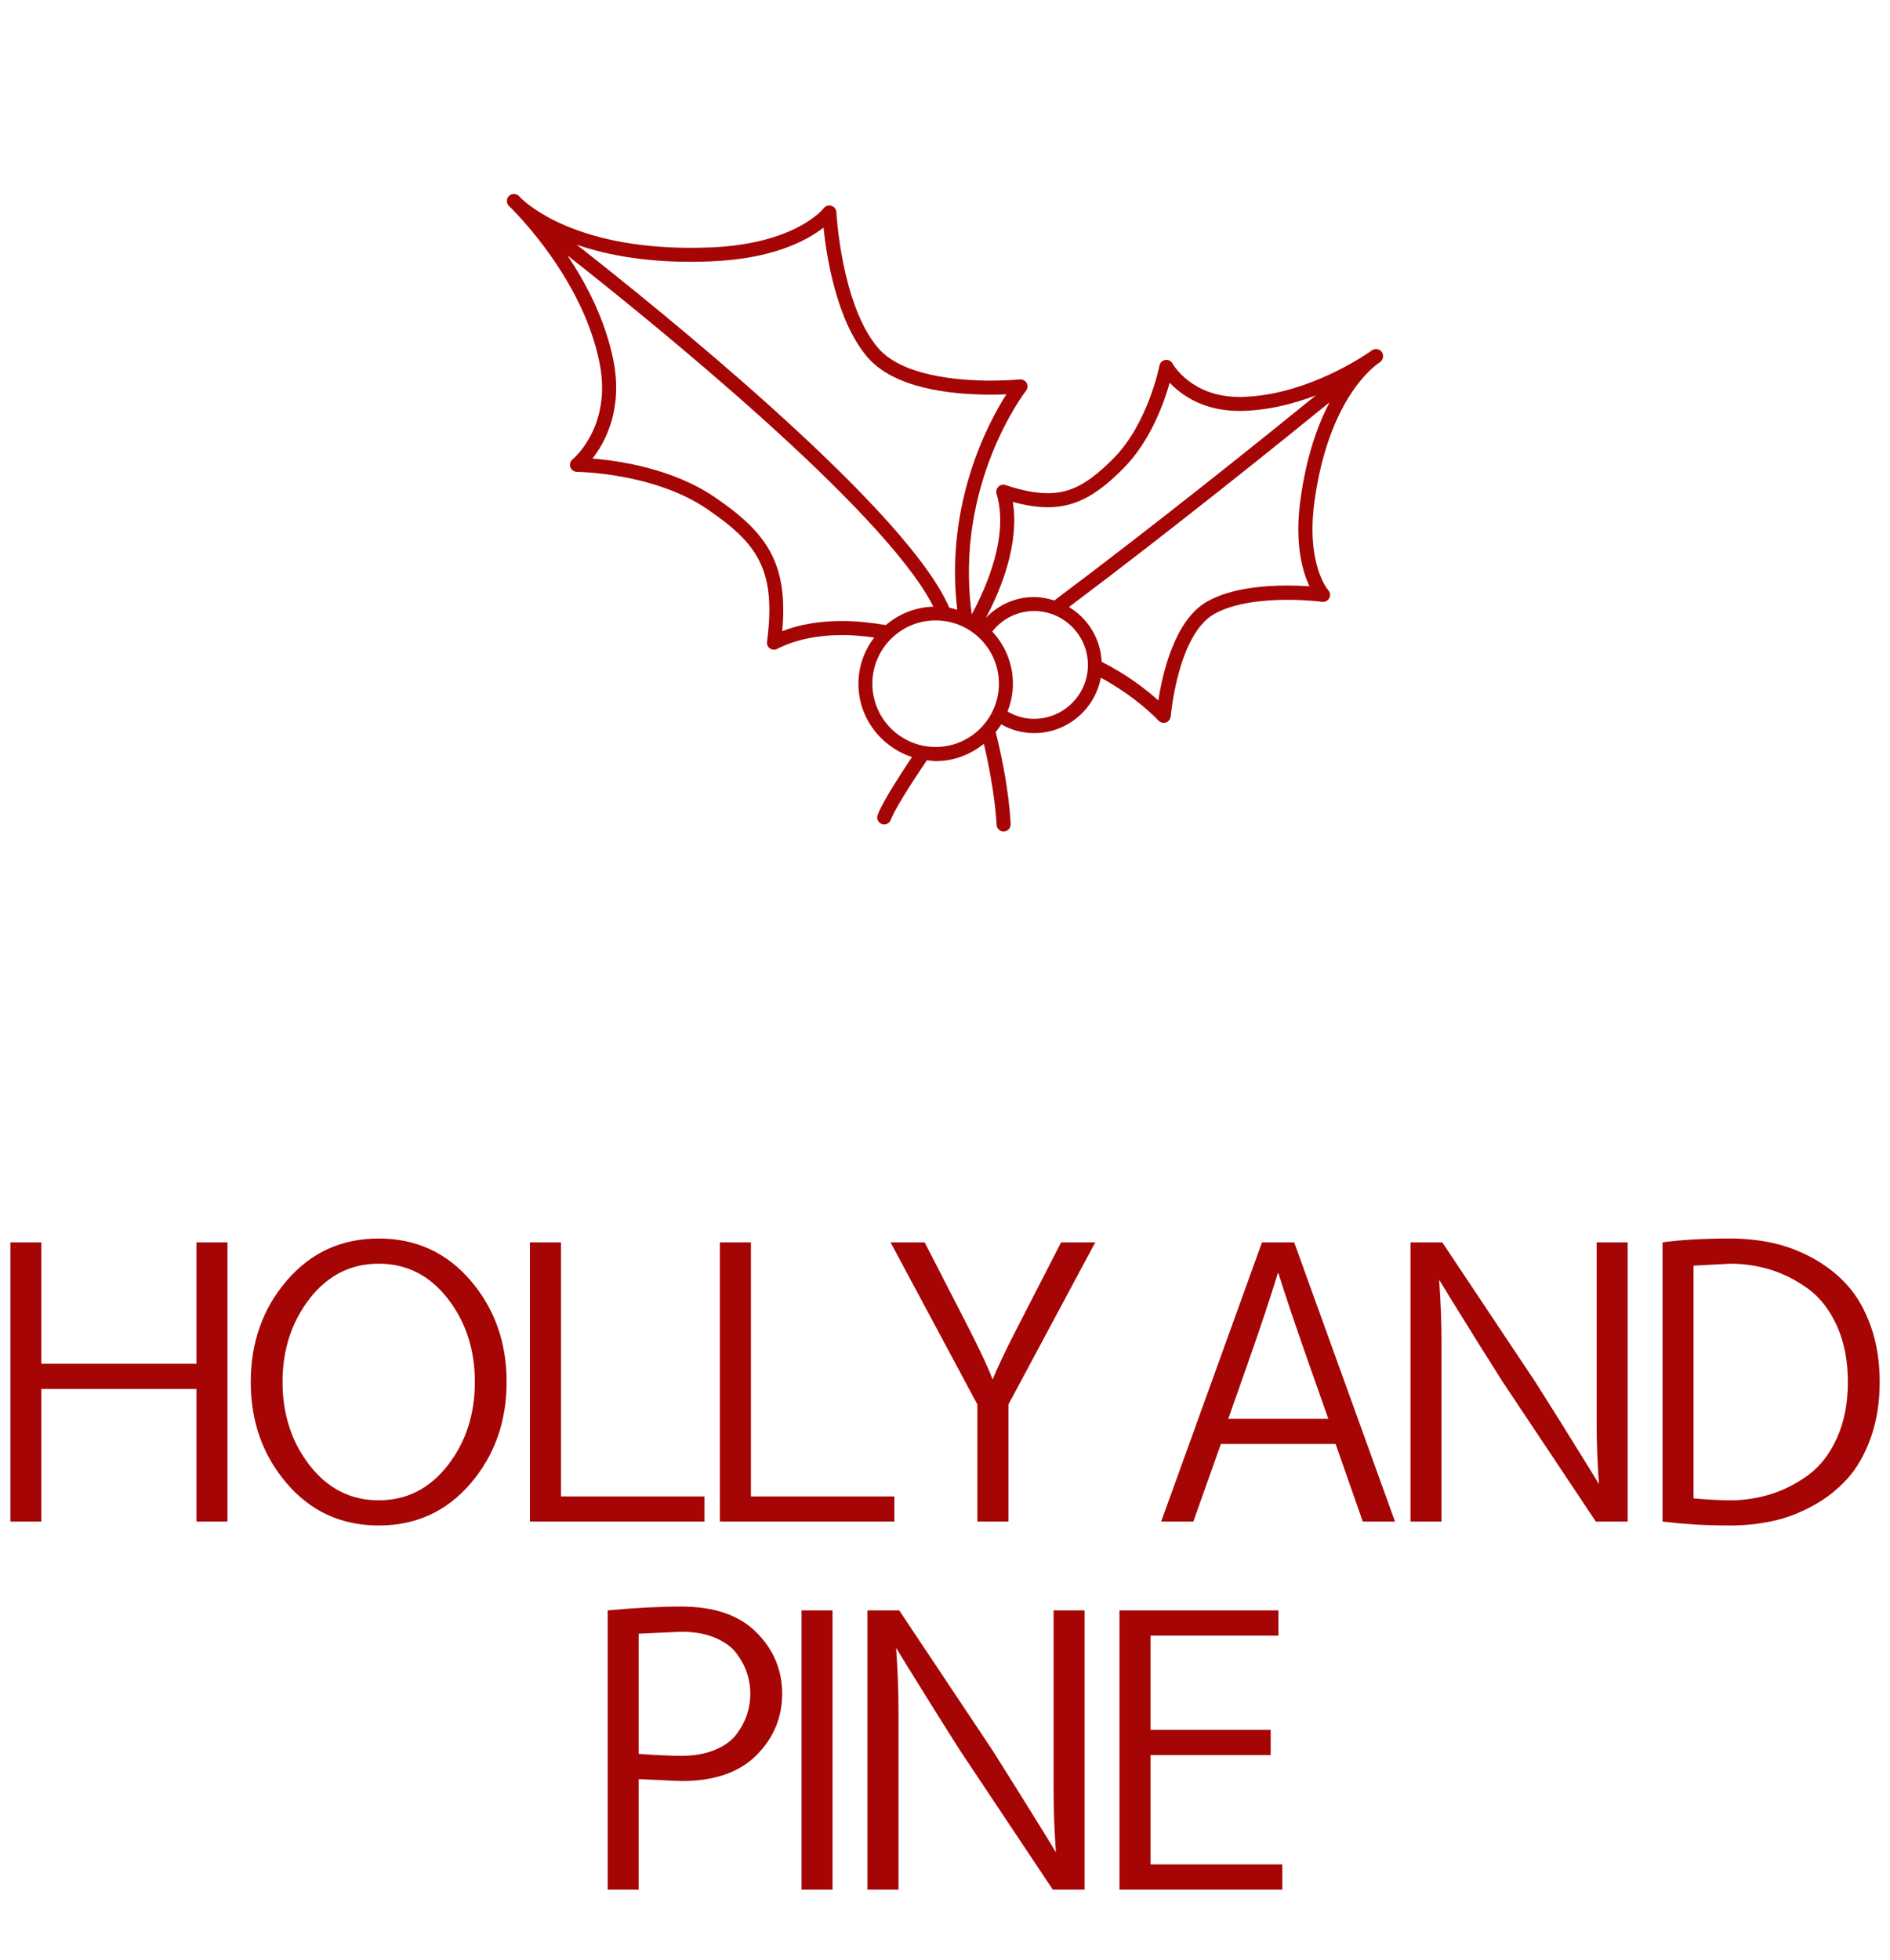 <?xml version="1.0" encoding="UTF-8"?>
<svg xmlns="http://www.w3.org/2000/svg" xmlns:xlink="http://www.w3.org/1999/xlink" width="109.672pt" height="113.725pt" viewBox="0 0 109.672 113.725" version="1.1">
<defs>
<clipPath id="clip1">
  <path d="M 0 71.25 L 109.672 71.25 L 109.672 89 L 0 89 Z M 0 71.25 "/>
</clipPath>
</defs>
<g id="surface1">
<path style=" stroke:none;fill-rule:nonzero;fill:rgb(65.098%,1.961%,1.961%);fill-opacity:1;" d="M 80.191 20.434 C 80.074 20.25 79.832 20.195 79.645 20.305 C 79.645 20.305 79.566 20.348 79.434 20.449 C 78.543 21.047 75.41 22.977 72 23.027 L 71.91 23.027 C 69.156 23.027 68.082 21.168 68.039 21.09 C 67.957 20.938 67.789 20.855 67.617 20.883 C 67.449 20.91 67.312 21.039 67.281 21.211 C 67.273 21.242 66.617 24.578 64.609 26.598 C 63.148 28.066 62.121 28.613 60.805 28.613 C 60.117 28.613 59.332 28.465 58.344 28.141 C 58.199 28.094 58.039 28.129 57.934 28.238 C 57.824 28.344 57.785 28.5 57.828 28.648 C 58.543 31.039 57.293 33.961 56.391 35.637 C 55.348 28.105 59.488 22.73 59.535 22.672 C 59.637 22.543 59.652 22.367 59.574 22.223 C 59.496 22.078 59.336 22 59.176 22.012 C 59.168 22.012 58.484 22.082 57.504 22.082 C 55.648 22.082 52.324 21.832 50.922 20.152 C 48.816 17.629 48.535 12.355 48.531 12.305 C 48.523 12.133 48.406 11.988 48.242 11.938 C 48.078 11.887 47.902 11.945 47.797 12.082 C 47.781 12.102 46.188 14.141 41.273 14.352 C 34.238 14.648 31.082 12.277 30.305 11.566 C 30.176 11.434 30.102 11.363 30.102 11.363 C 29.945 11.215 29.695 11.215 29.539 11.363 C 29.383 11.512 29.371 11.762 29.512 11.926 C 29.512 11.926 29.582 12.008 29.738 12.152 C 30.711 13.148 33.918 16.691 34.789 21.051 C 35.52 24.699 33.316 26.574 33.223 26.652 C 33.09 26.762 33.039 26.941 33.098 27.105 C 33.156 27.266 33.309 27.375 33.48 27.375 C 33.523 27.375 37.941 27.422 41.02 29.523 C 43.934 31.512 45.059 33.023 44.508 37.23 C 44.488 37.383 44.555 37.531 44.676 37.617 C 44.801 37.703 44.961 37.715 45.098 37.645 C 46.137 37.113 47.414 36.844 48.895 36.844 C 49.512 36.844 50.125 36.902 50.727 36.984 C 50.16 37.734 49.812 38.656 49.812 39.668 C 49.812 41.66 51.125 43.332 52.922 43.918 C 51.922 45.41 51.133 46.711 50.926 47.281 C 50.848 47.492 50.957 47.727 51.172 47.805 C 51.219 47.82 51.266 47.828 51.309 47.828 C 51.477 47.828 51.633 47.727 51.691 47.559 C 51.887 47.023 52.73 45.66 53.785 44.105 C 53.957 44.125 54.121 44.156 54.297 44.156 C 55.359 44.156 56.32 43.77 57.09 43.152 C 57.754 45.953 57.828 47.805 57.828 47.84 C 57.836 48.062 58.016 48.238 58.234 48.238 C 58.238 48.238 58.242 48.238 58.246 48.238 C 58.473 48.23 58.648 48.047 58.645 47.82 C 58.641 47.676 58.562 45.582 57.777 42.469 C 57.891 42.324 58.004 42.18 58.102 42.023 C 58.664 42.344 59.312 42.531 60.008 42.531 C 61.934 42.531 63.535 41.141 63.879 39.316 C 65.996 40.469 67.195 41.773 67.215 41.797 C 67.293 41.887 67.406 41.938 67.523 41.938 C 67.566 41.938 67.609 41.93 67.652 41.918 C 67.809 41.867 67.918 41.727 67.934 41.562 C 67.938 41.516 68.344 36.809 70.465 35.617 C 71.672 34.941 73.434 34.797 74.703 34.797 C 75.844 34.797 76.711 34.91 76.719 34.914 C 76.887 34.938 77.055 34.852 77.133 34.699 C 77.215 34.547 77.188 34.363 77.07 34.234 C 77.059 34.219 75.762 32.738 76.285 29.023 C 77.039 23.676 79.242 21.637 79.91 21.129 C 80.031 21.047 80.094 21 80.094 21 C 80.266 20.855 80.309 20.617 80.191 20.434 Z M 58.77 29.121 C 59.539 29.328 60.199 29.43 60.805 29.43 C 62.578 29.43 63.84 28.527 65.188 27.172 C 66.746 25.605 67.539 23.398 67.875 22.203 C 68.531 22.898 69.809 23.84 71.91 23.84 L 72.012 23.84 C 73.574 23.816 75.074 23.426 76.352 22.941 C 73.324 25.402 67.105 30.398 61.18 34.836 C 60.805 34.719 60.414 34.637 60 34.637 C 58.895 34.637 57.918 35.105 57.211 35.844 C 58.082 34.195 59.168 31.551 58.77 29.121 Z M 41.305 15.16 C 44.91 15.008 46.867 13.926 47.785 13.203 C 47.961 14.875 48.531 18.559 50.293 20.672 C 51.824 22.508 55.059 22.895 57.5 22.895 C 57.84 22.895 58.145 22.887 58.398 22.875 C 57.297 24.598 54.824 29.289 55.547 35.379 C 55.398 35.336 55.25 35.285 55.09 35.258 C 55.004 35.082 54.93 34.91 54.836 34.734 C 51.836 28.918 38.367 18.039 33.469 14.199 C 35.309 14.828 37.859 15.312 41.305 15.16 Z M 45.391 36.617 C 45.762 32.559 44.387 30.836 41.477 28.844 C 39.031 27.176 35.895 26.723 34.379 26.602 C 35.117 25.66 36.164 23.746 35.59 20.887 C 35.121 18.551 34.023 16.457 32.926 14.816 C 37.738 18.602 51.219 29.496 54.117 35.109 C 54.133 35.137 54.145 35.164 54.156 35.195 C 53.105 35.227 52.152 35.625 51.402 36.262 C 50.59 36.129 49.75 36.027 48.887 36.027 C 47.574 36.023 46.402 36.223 45.391 36.617 Z M 54.293 43.336 C 52.27 43.336 50.621 41.688 50.621 39.664 C 50.621 37.641 52.266 35.992 54.293 35.992 C 56.316 35.992 57.965 37.637 57.965 39.664 C 57.961 41.691 56.316 43.336 54.293 43.336 Z M 60 41.703 C 59.438 41.703 58.918 41.543 58.465 41.277 C 58.66 40.773 58.777 40.234 58.777 39.664 C 58.777 38.492 58.316 37.434 57.578 36.637 C 58.145 35.918 59.012 35.449 60 35.449 C 61.727 35.449 63.129 36.852 63.129 38.578 C 63.129 40.301 61.727 41.703 60 41.703 Z M 75.473 28.895 C 75.102 31.52 75.574 33.152 75.988 34.012 C 75.637 33.988 75.191 33.969 74.695 33.969 C 73.328 33.969 71.414 34.129 70.059 34.891 C 68.152 35.961 67.449 39.105 67.215 40.637 C 66.586 40.059 65.457 39.172 63.926 38.391 C 63.863 37.039 63.121 35.875 62.031 35.215 C 68.051 30.695 74.289 25.668 77.148 23.344 C 76.465 24.648 75.82 26.445 75.473 28.895 Z M 75.473 28.895 "/>
<g clip-path="url(#clip1)" clip-rule="nonzero">
<path style=" stroke:none;fill-rule:nonzero;fill:rgb(65.098%,1.961%,1.961%);fill-opacity:1;" d="M 11.398 79.117 L 11.398 72.074 L 13.199 72.074 L 13.199 88.273 L 11.398 88.273 L 11.398 80.578 L 2.398 80.578 L 2.398 88.273 L 0.602 88.273 L 0.602 72.074 L 2.398 72.074 L 2.398 79.117 Z M 16.641 74.293 C 18.039 72.664 19.816 71.852 21.977 71.852 C 24.137 71.852 25.914 72.664 27.309 74.293 C 28.703 75.918 29.398 77.879 29.398 80.176 C 29.398 82.469 28.703 84.43 27.309 86.059 C 25.914 87.688 24.137 88.5 21.977 88.5 C 19.816 88.5 18.039 87.688 16.641 86.059 C 15.246 84.43 14.551 82.469 14.551 80.176 C 14.551 77.879 15.246 75.918 16.641 74.293 M 17.969 85.012 C 19.02 86.363 20.355 87.039 21.977 87.039 C 23.594 87.039 24.93 86.363 25.98 85.012 C 27.031 83.664 27.555 82.051 27.555 80.176 C 27.555 78.301 27.031 76.688 25.98 75.336 C 24.93 73.988 23.594 73.312 21.977 73.312 C 20.355 73.312 19.02 73.988 17.969 75.336 C 16.922 76.688 16.395 78.301 16.395 80.176 C 16.395 82.051 16.922 83.664 17.969 85.012 Z M 32.551 72.074 L 32.551 86.812 L 40.875 86.812 L 40.875 88.273 L 30.75 88.273 L 30.75 72.074 Z M 43.574 72.074 L 43.574 86.812 L 51.898 86.812 L 51.898 88.273 L 41.773 88.273 L 41.773 72.074 Z M 57.594 80.016 L 57.613 80.016 C 57.84 79.418 58.312 78.422 59.031 77.023 L 61.574 72.074 L 63.555 72.074 L 58.516 81.48 L 58.516 88.273 L 56.715 88.273 L 56.715 81.48 L 51.676 72.074 L 53.656 72.074 L 56.199 77.023 C 56.902 78.406 57.367 79.402 57.594 80.016 Z M 73.23 72.074 L 75.098 72.074 L 80.949 88.273 L 79.078 88.273 L 77.504 83.773 L 70.844 83.773 L 69.246 88.273 L 67.379 88.273 L 73.23 72.074 M 72.375 79.184 L 71.273 82.312 L 77.078 82.312 L 75.977 79.184 C 75.227 77.055 74.625 75.277 74.176 73.852 L 74.152 73.852 C 73.719 75.277 73.125 77.055 72.375 79.184 Z M 81.848 72.074 L 83.691 72.074 L 89.094 80.176 L 90.512 82.426 C 91.875 84.613 92.625 85.828 92.762 86.07 L 92.781 86.07 C 92.691 84.84 92.648 83.625 92.648 82.426 L 92.648 72.074 L 94.449 72.074 L 94.449 88.273 L 92.602 88.273 L 87.203 80.176 L 85.785 77.926 C 84.422 75.734 83.672 74.52 83.535 74.281 L 83.512 74.281 C 83.602 75.512 83.648 76.727 83.648 77.926 L 83.648 88.273 L 81.848 88.273 Z M 96.473 88.273 L 96.473 72.074 C 97.551 71.926 98.863 71.852 100.41 71.852 C 101.25 71.852 102.066 71.938 102.863 72.109 C 103.656 72.281 104.438 72.578 105.203 72.996 C 105.969 73.418 106.633 73.938 107.195 74.562 C 107.758 75.184 108.211 75.977 108.555 76.934 C 108.898 77.895 109.074 78.977 109.074 80.176 C 109.074 81.375 108.898 82.453 108.555 83.414 C 108.211 84.375 107.758 85.168 107.195 85.789 C 106.633 86.41 105.969 86.934 105.203 87.352 C 104.438 87.773 103.656 88.07 102.863 88.242 C 102.066 88.414 101.25 88.5 100.41 88.5 C 99.719 88.5 99.047 88.48 98.395 88.445 C 97.742 88.406 97.262 88.363 96.945 88.32 L 96.473 88.273 M 100.41 73.312 L 98.273 73.426 L 98.273 86.926 C 99.098 87 99.809 87.039 100.41 87.039 C 101.219 87.039 102.008 86.918 102.773 86.676 C 103.539 86.438 104.262 86.066 104.945 85.562 C 105.625 85.062 106.176 84.344 106.598 83.414 C 107.016 82.484 107.227 81.406 107.227 80.176 C 107.227 78.945 107.016 77.863 106.598 76.934 C 106.176 76.004 105.625 75.289 104.945 74.785 C 104.262 74.285 103.539 73.914 102.773 73.672 C 102.008 73.434 101.219 73.312 100.41 73.312 Z M 100.41 73.312 "/>
</g>
<path style=" stroke:none;fill-rule:nonzero;fill:rgb(65.098%,1.961%,1.961%);fill-opacity:1;" d="M 43.348 99.457 C 43.477 99.066 43.539 98.668 43.539 98.266 C 43.539 97.859 43.477 97.461 43.348 97.07 C 43.223 96.68 43.02 96.301 42.742 95.926 C 42.465 95.551 42.047 95.246 41.492 95.012 C 40.938 94.781 40.285 94.664 39.535 94.664 L 37.059 94.777 L 37.059 101.75 C 38.141 101.828 38.965 101.863 39.535 101.863 C 40.285 101.863 40.938 101.746 41.492 101.516 C 42.047 101.281 42.465 100.98 42.742 100.605 C 43.02 100.23 43.223 99.848 43.348 99.457 M 43.891 94.699 C 44.887 95.695 45.387 96.883 45.387 98.266 C 45.387 99.645 44.887 100.832 43.891 101.832 C 42.891 102.828 41.441 103.328 39.535 103.328 L 37.059 103.215 L 37.059 109.625 L 35.262 109.625 L 35.262 93.426 C 36.852 93.277 38.273 93.203 39.535 93.203 C 41.441 93.203 42.891 93.699 43.891 94.699 Z M 48.309 93.426 L 48.309 109.625 L 46.512 109.625 L 46.512 93.426 Z M 50.336 93.426 L 52.18 93.426 L 57.582 101.527 L 58.996 103.777 C 60.363 105.965 61.113 107.18 61.246 107.422 L 61.27 107.422 C 61.18 106.191 61.137 104.977 61.137 103.777 L 61.137 93.426 L 62.934 93.426 L 62.934 109.625 L 61.09 109.625 L 55.691 101.527 L 54.273 99.277 C 52.906 97.086 52.156 95.871 52.023 95.633 L 52 95.633 C 52.09 96.863 52.137 98.078 52.137 99.277 L 52.137 109.625 L 50.336 109.625 Z M 66.762 101.82 L 66.762 108.164 L 74.41 108.164 L 74.41 109.625 L 64.961 109.625 L 64.961 93.426 L 74.184 93.426 L 74.184 94.891 L 66.762 94.891 L 66.762 100.355 L 73.734 100.355 L 73.734 101.82 Z M 66.762 101.82 "/>
</g>
</svg>
